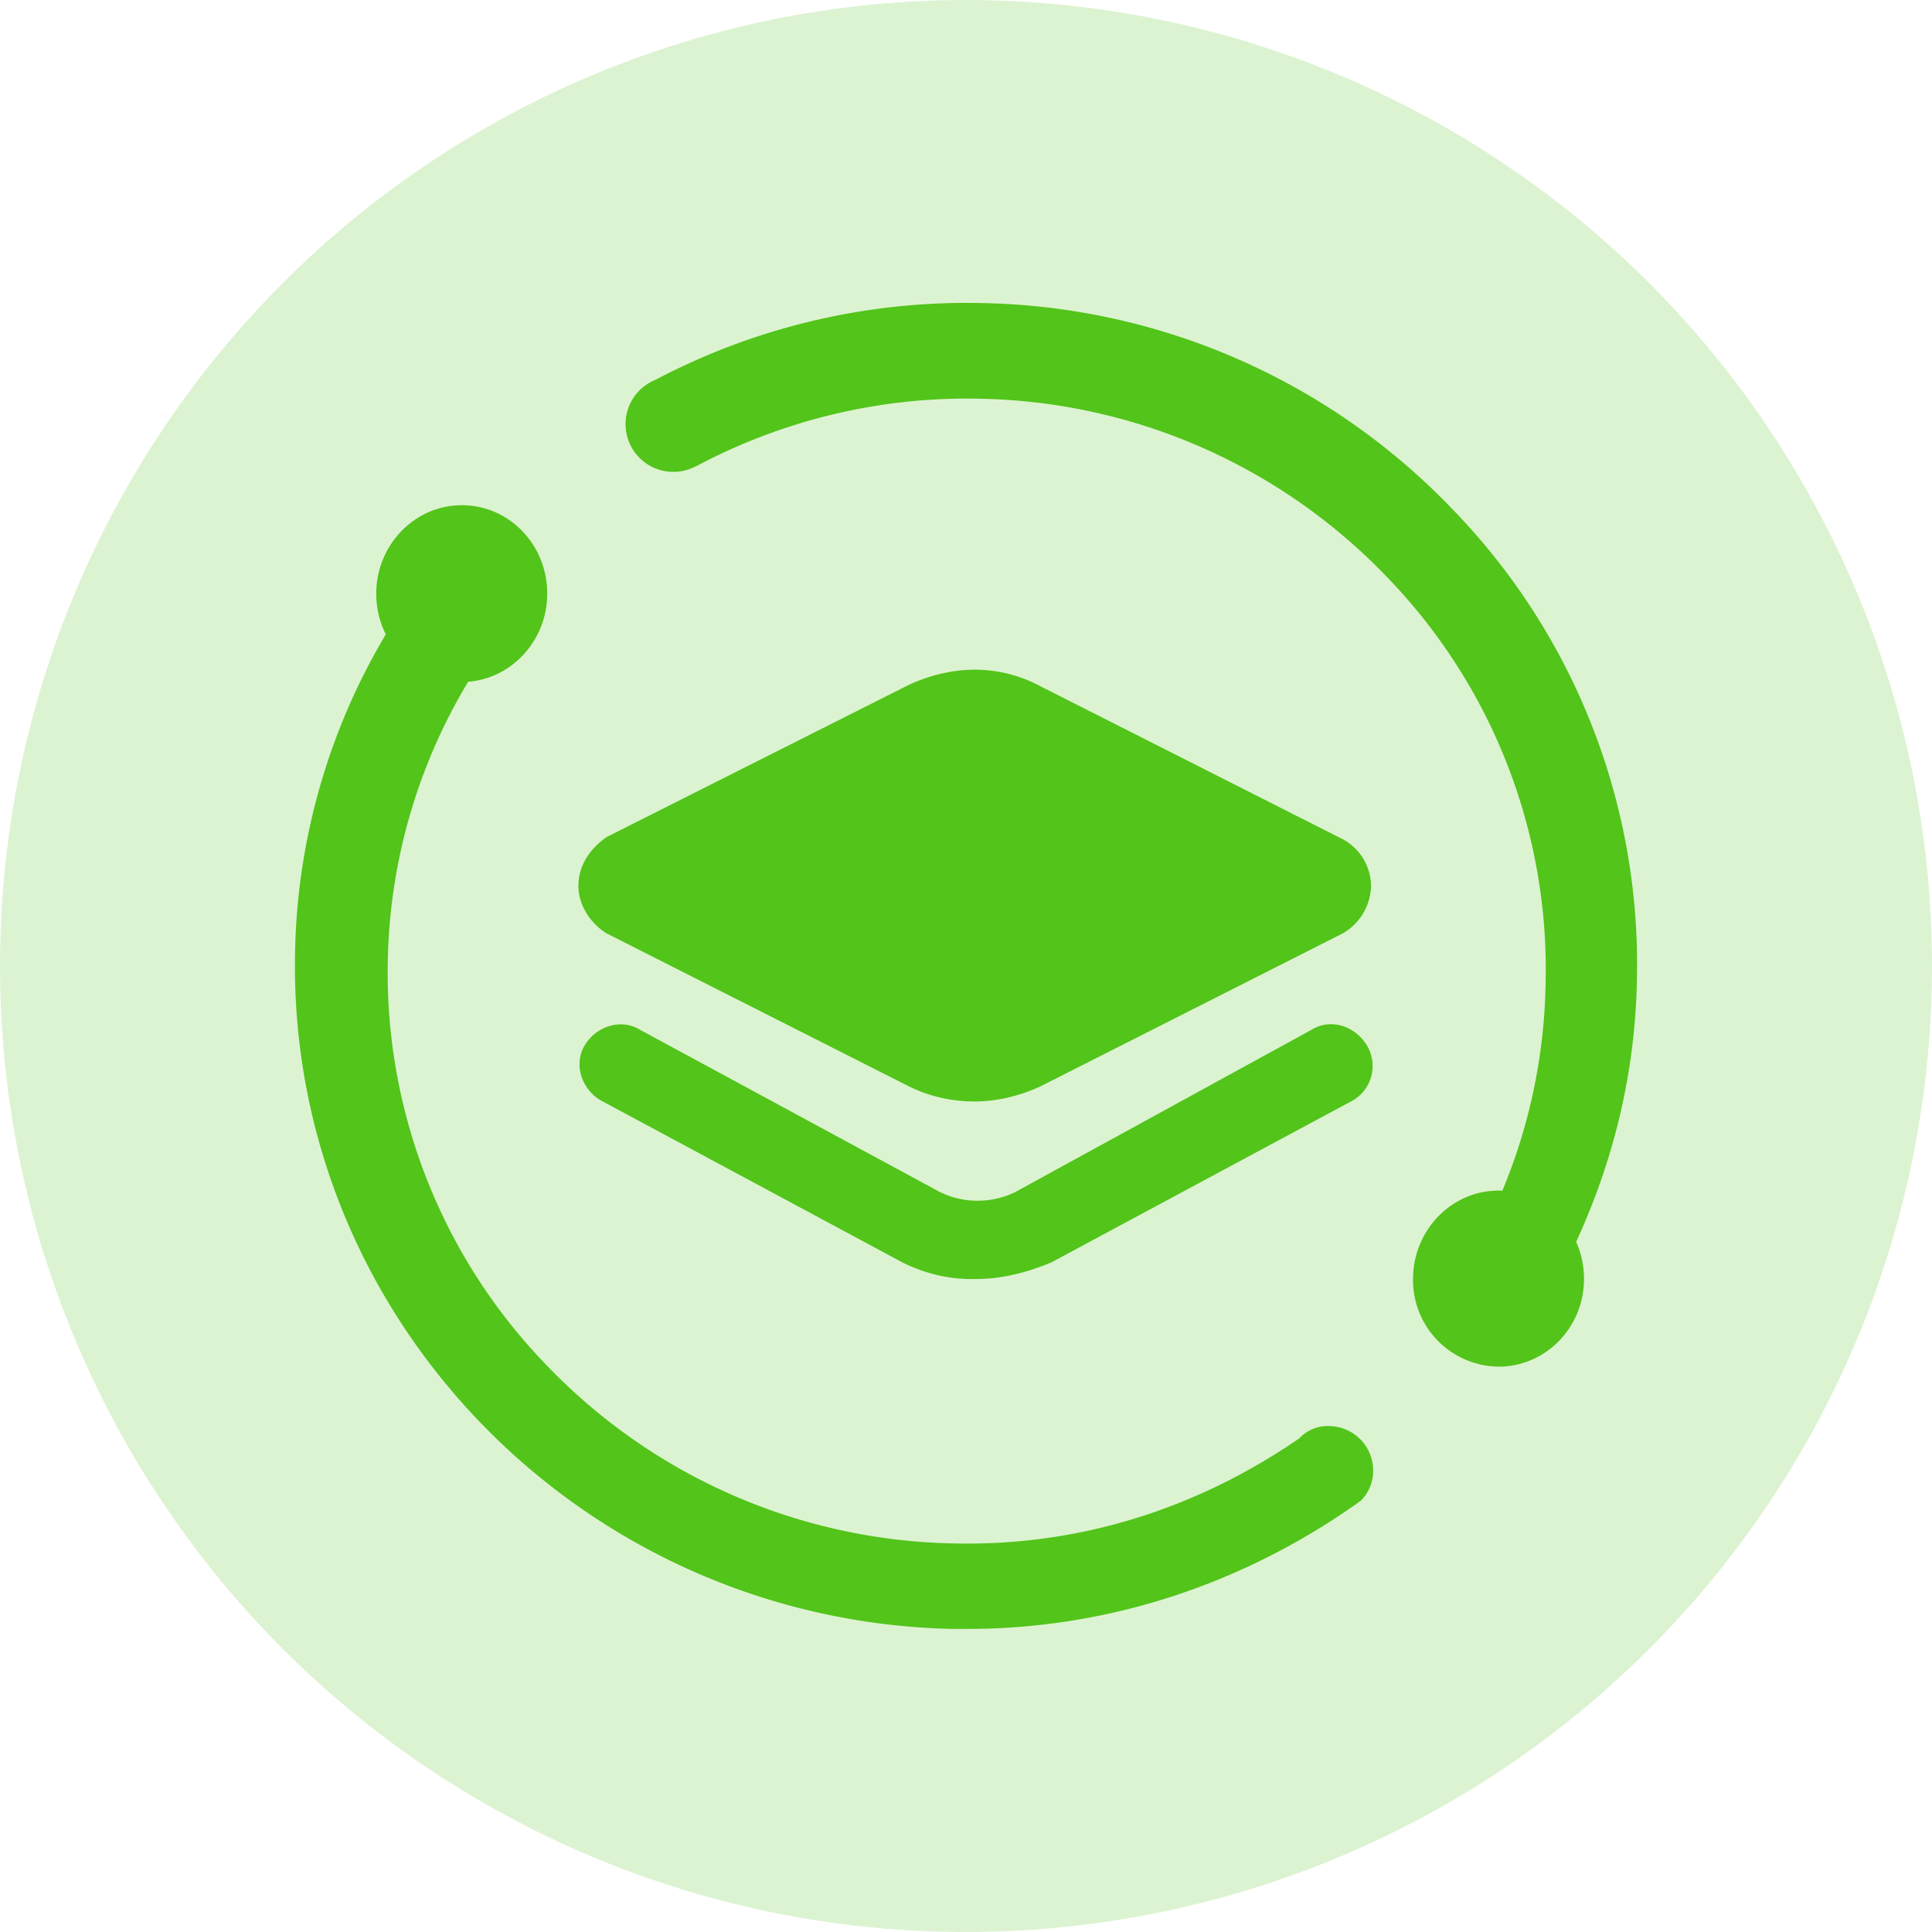 <?xml version="1.0" standalone="no"?><!DOCTYPE svg PUBLIC "-//W3C//DTD SVG 1.1//EN" "http://www.w3.org/Graphics/SVG/1.1/DTD/svg11.dtd"><svg t="1738726355627" class="icon" viewBox="0 0 1024 1024" version="1.1" xmlns="http://www.w3.org/2000/svg" p-id="7762" xmlns:xlink="http://www.w3.org/1999/xlink" width="256" height="256"><path d="M512 512m-512 0a512 512 0 1 0 1024 0 512 512 0 1 0-1024 0Z" fill="#52C41A" opacity=".2" p-id="7763"></path><path d="M321.536 494.72l160.128 81.024c9.984 4.992 21.888 8.064 34.944 8.064 11.904 0 24.192-3.072 34.944-8.064l160.128-81.024a29.739 29.739 0 0 0 14.976-24.96 28.331 28.331 0 0 0-14.976-24.96l-160.128-81.024a73.771 73.771 0 0 0-34.944-8.832c-11.904 0-24.192 3.072-34.944 8.064l-160.128 80.64c-8.832 6.144-14.976 14.976-14.976 26.112 0 9.6 6.144 19.584 14.976 24.96z m373.632 51.072l-157.056 86.016a45.568 45.568 0 0 1-39.936 0L339.2 545.792c-9.984-6.144-23.04-1.92-29.184 8.064-6.144 9.984-1.92 23.04 8.064 29.184l160.128 86.016c12.288 6.144 25.344 9.216 39.168 8.832 13.056 0 26.112-3.072 39.936-8.832l160.128-86.016a21.205 21.205 0 0 0 6.912-29.184c-6.528-10.368-19.2-14.208-29.184-8.064zM290.048 314.624c0 25.728-20.352 46.848-45.312 46.848-24.96 0-45.312-20.736-45.312-46.848 0-25.728 20.352-46.848 45.312-46.848 25.344 0 45.312 21.12 45.312 46.848z m549.504 363.264c0 25.728-20.352 46.464-45.312 46.464a45.909 45.909 0 0 1-45.312-46.464c0-25.728 20.352-46.848 45.312-46.848 24.96 0 45.312 20.736 45.312 46.848zM382.208 224.768a25.301 25.301 0 1 1-50.645 0.043 25.301 25.301 0 0 1 50.645-0.043z m-39.168-21.12a353.707 353.707 0 0 1 177.408-43.008 353.877 353.877 0 0 1 248.832 108.672 346.368 346.368 0 0 1 98.304 250.752c-1.152 55.68-15.744 109.44-43.392 160.512-3.072 8.448-11.52 13.824-21.504 13.824a23.595 23.595 0 0 1-23.424-23.808c0-1.92 0.384-3.072 0.768-4.224v-1.92l1.152-2.304a298.24 298.24 0 0 0 38.016-140.928 298.923 298.923 0 0 0-84.864-216.192 306.432 306.432 0 0 0-215.04-93.696 305.109 305.109 0 0 0-150.144 35.712M255.872 349.184a297.259 297.259 0 0 0-50.304 158.976 298.923 298.923 0 0 0 84.864 216.192 306.432 306.432 0 0 0 215.04 93.696c65.28 1.536 127.872-17.664 183.168-55.68a20.523 20.523 0 0 1 15.744-6.528 23.595 23.595 0 0 1 23.424 23.808c0 5.76-2.304 11.52-6.528 15.744-62.208 44.544-134.4 67.968-208.512 67.968h-8.448c-196.224-4.608-352.512-165.888-347.904-359.808A341.504 341.504 0 0 1 212.48 323.456" fill="#52C41A" p-id="7764"></path></svg>